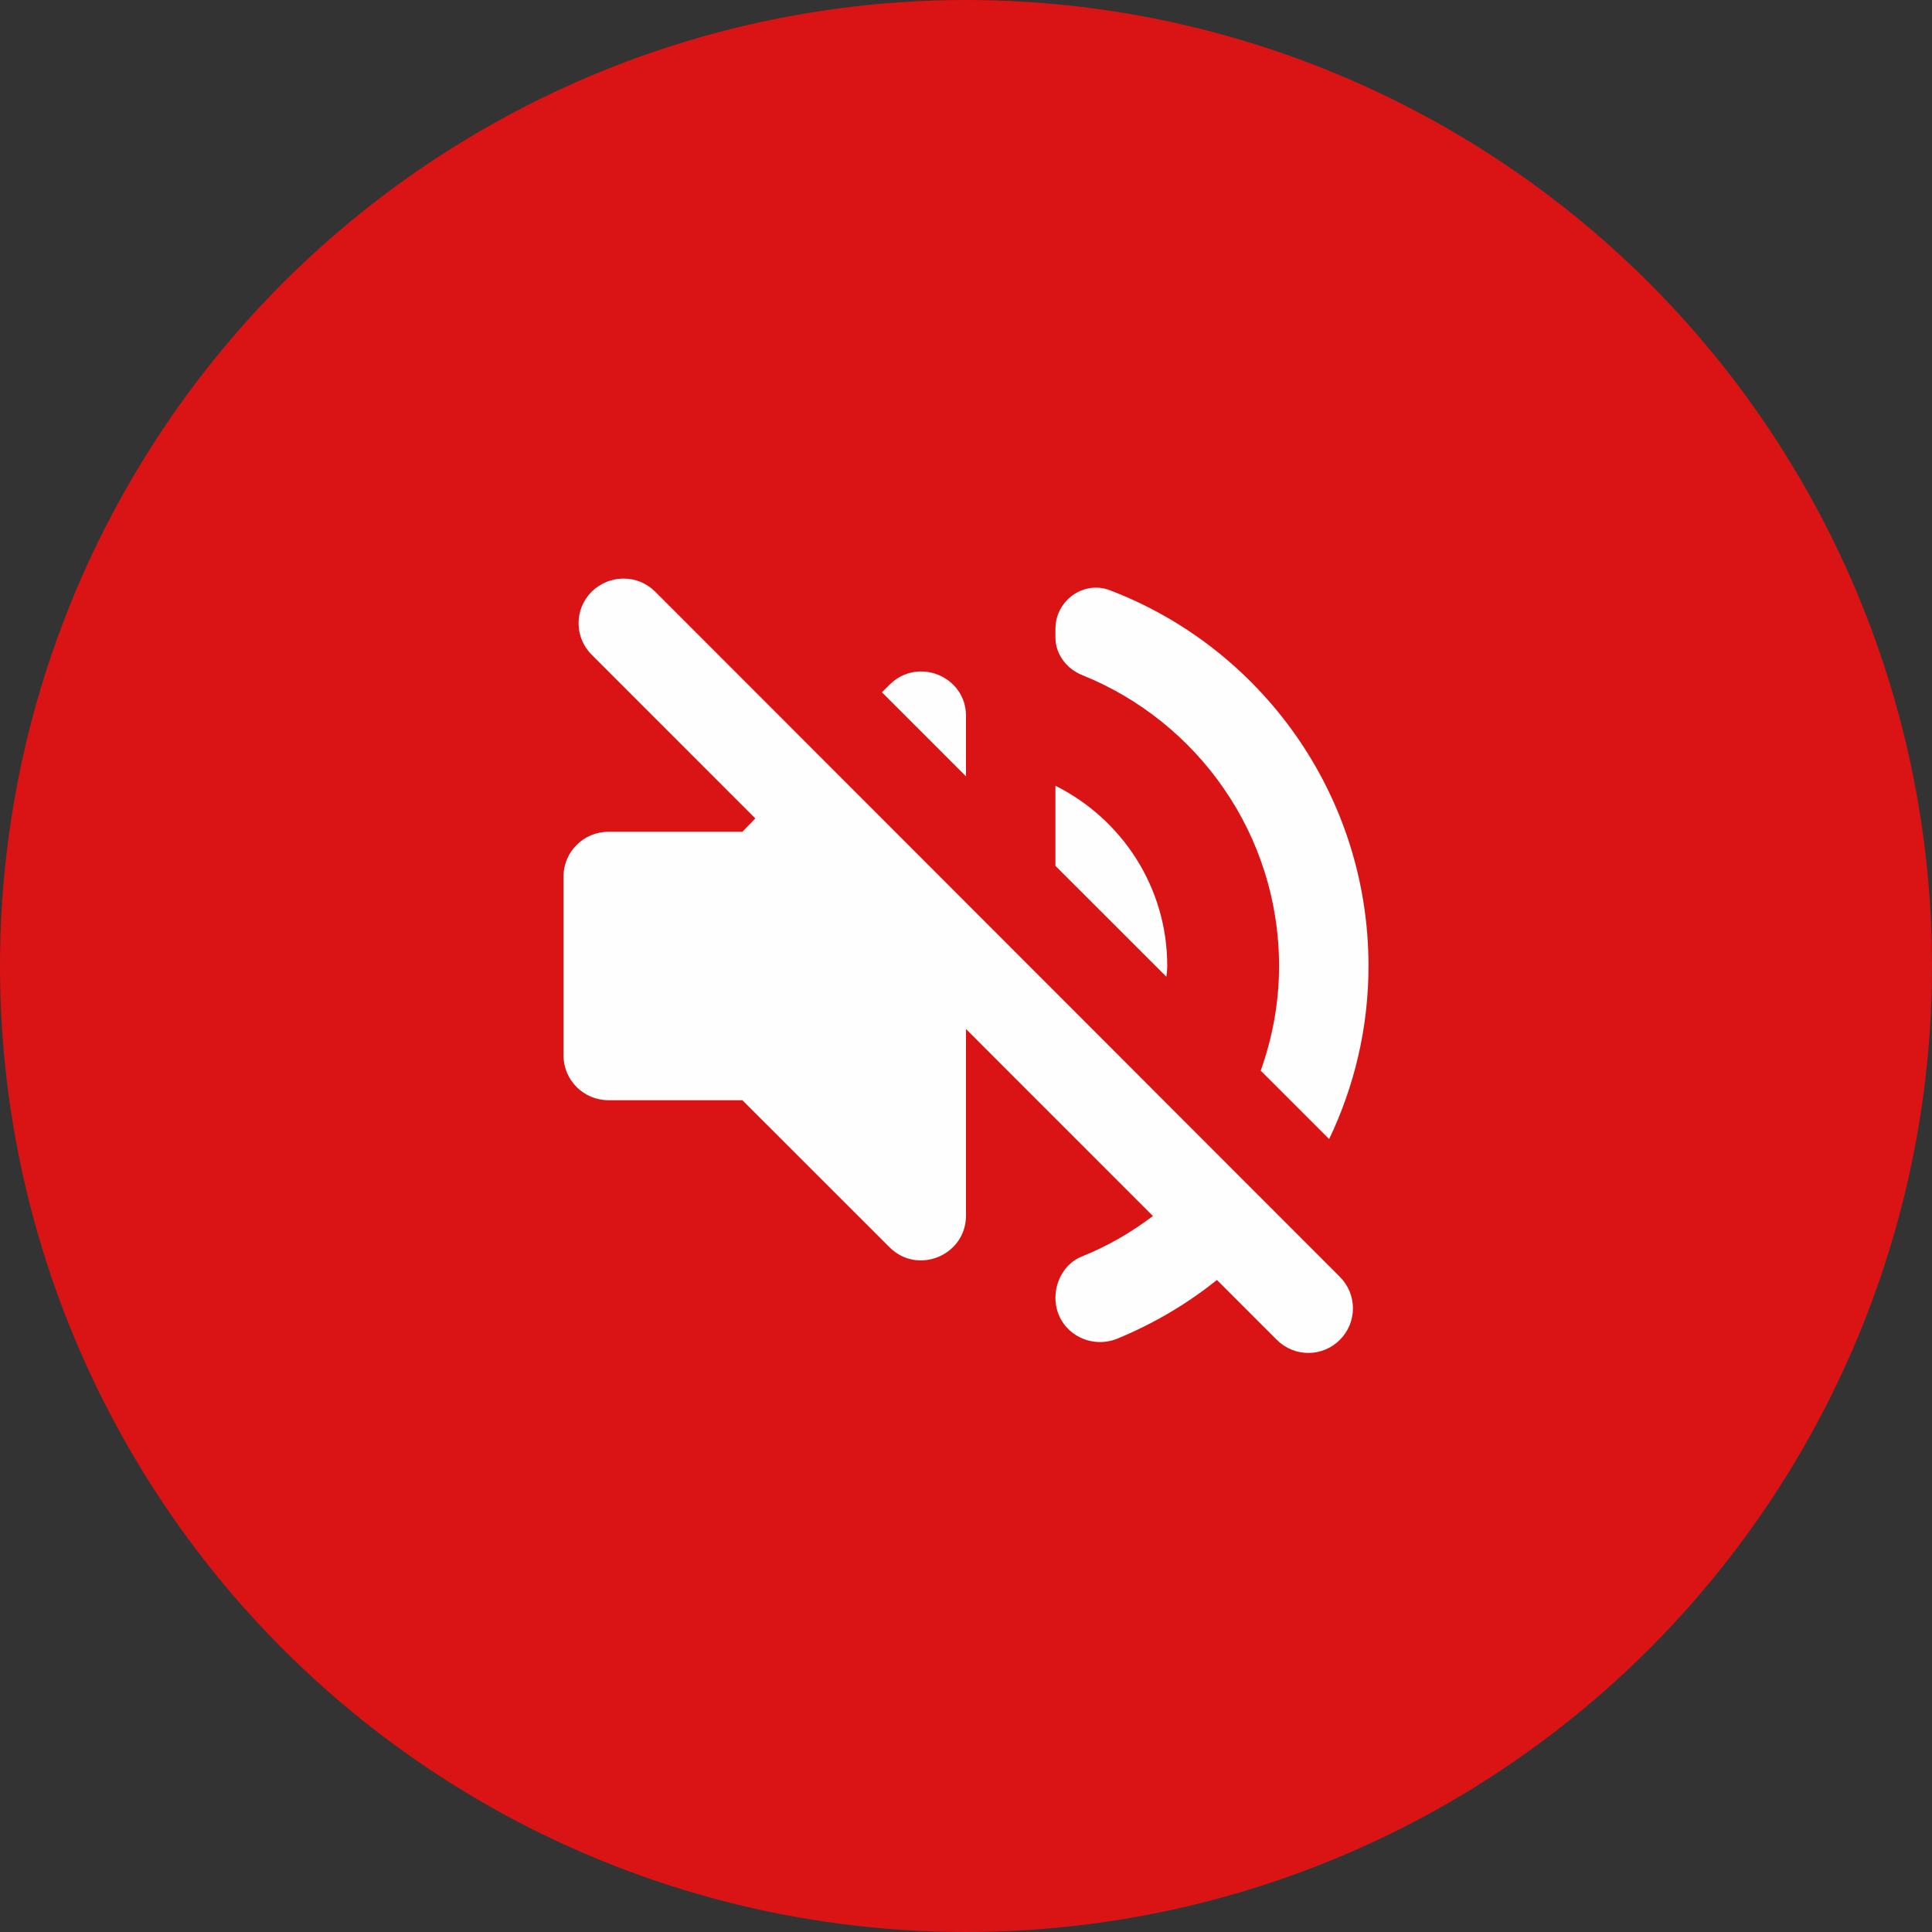 <svg width="24" height="24" viewBox="0 0 24 24" fill="none" xmlns="http://www.w3.org/2000/svg">
<rect x="0" y="0" width="24" height="24" fill="#333333" stroke="none"/>
<ellipse cx="12" cy="12" rx="12" ry="12" fill="#DA1414"/>
<path d="M7.35 7.35C7.133 7.567 7.133 7.917 7.35 8.133L9.383 10.167L9.222 10.333H7.556C7.25 10.333 7 10.583 7 10.889V13.111C7 13.417 7.25 13.667 7.556 13.667H9.222L11.05 15.494C11.4 15.844 12 15.594 12 15.1V12.783L14.322 15.106C14.05 15.311 13.756 15.483 13.433 15.611C13.233 15.694 13.111 15.906 13.111 16.122C13.111 16.522 13.517 16.778 13.883 16.628C14.328 16.444 14.744 16.2 15.117 15.9L15.861 16.644C16.078 16.861 16.428 16.861 16.644 16.644C16.861 16.428 16.861 16.078 16.644 15.861L8.139 7.35C7.922 7.133 7.572 7.133 7.35 7.35ZM15.889 12C15.889 12.456 15.806 12.894 15.661 13.3L16.511 14.15C16.822 13.5 17 12.772 17 12C17 9.872 15.667 8.05 13.789 7.333C13.461 7.206 13.111 7.461 13.111 7.811V7.917C13.111 8.128 13.25 8.311 13.45 8.389C14.878 8.967 15.889 10.367 15.889 12ZM11.05 8.506L10.956 8.6L12 9.644V8.894C12 8.4 11.4 8.156 11.05 8.506ZM14.5 12C14.5 11.017 13.933 10.172 13.111 9.761V10.756L14.489 12.133C14.494 12.089 14.5 12.044 14.5 12Z" fill="#FEFEFE"/>
</svg>
